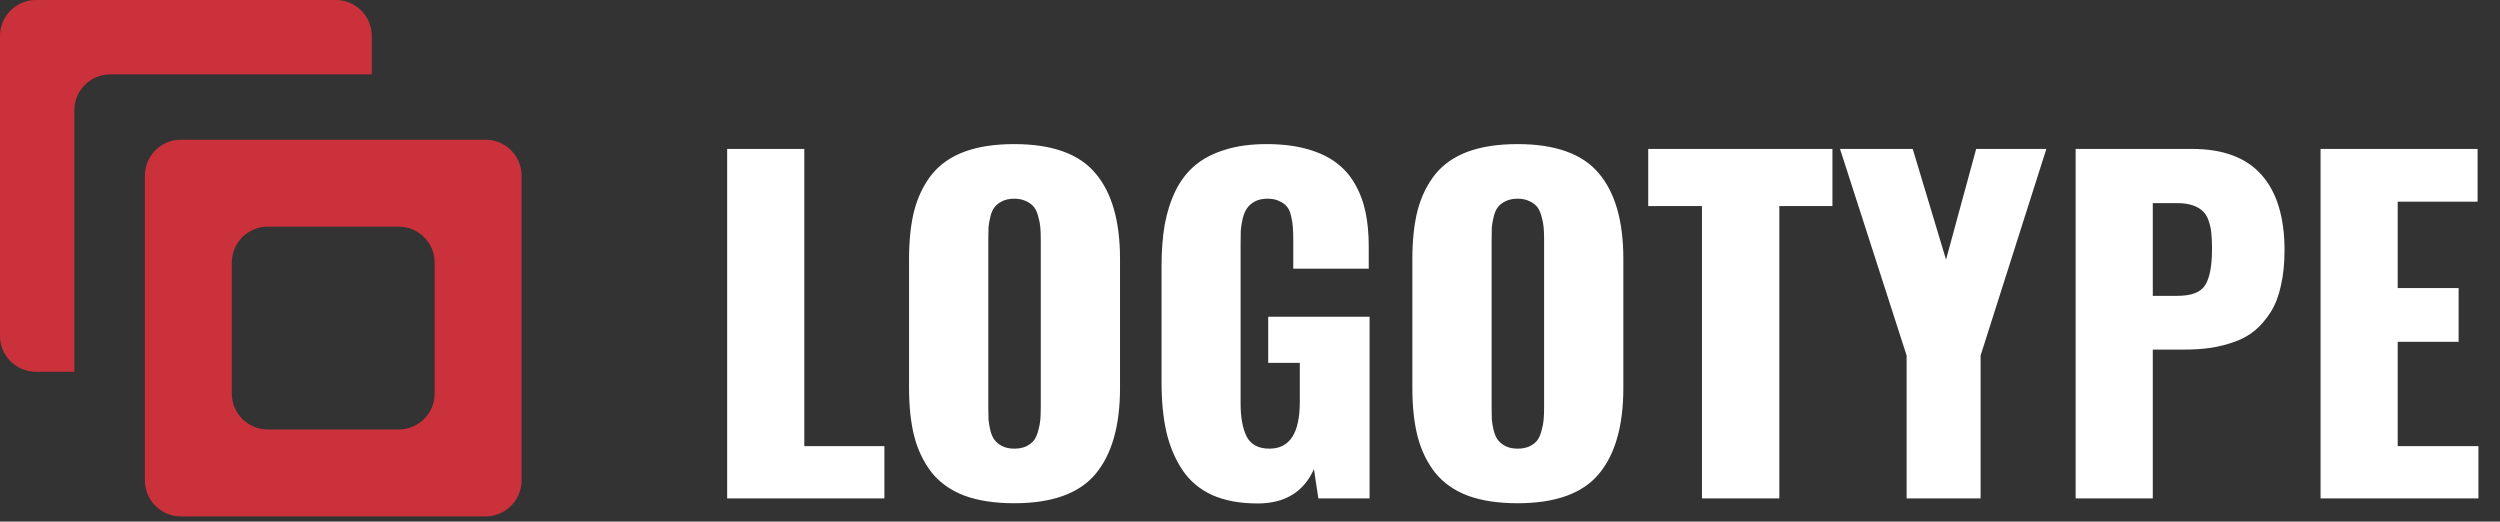 <svg width="139" height="29" viewBox="0 0 139 29" fill="none" xmlns="http://www.w3.org/2000/svg">
<rect x="0" y="0" width="139" height="29" fill="#333333" stroke="none"/>
<path fill-rule="evenodd" clip-rule="evenodd" d="M10.056 7.768C8.951 7.768 8.056 8.663 8.056 9.768V26.712C8.056 27.817 8.951 28.712 10.056 28.712H27C28.105 28.712 29 27.817 29 26.712V9.768C29 8.663 28.105 7.768 27 7.768H10.056ZM14.889 12.601C13.784 12.601 12.889 13.496 12.889 14.601V21.879C12.889 22.983 13.784 23.879 14.889 23.879H22.167C23.271 23.879 24.167 22.983 24.167 21.879V14.601C24.167 13.496 23.271 12.601 22.167 12.601H14.889Z" fill="#CB313A"/>
<path fill-rule="evenodd" clip-rule="evenodd" d="M2 0C0.895 0 0 0.895 0 2V18.671C0 19.775 0.895 20.671 2 20.671H4.134V6.134C4.134 5.029 5.03 4.134 6.134 4.134H20.671V2C20.671 0.895 19.775 0 18.671 0H2Z" fill="#CB313A"/>
<path d="M40.43 27.711V8.281H44.719V24.805H49.172V27.711H40.43ZM56.391 27.98C55.312 27.98 54.391 27.84 53.625 27.559C52.867 27.27 52.262 26.844 51.809 26.281C51.363 25.711 51.039 25.043 50.836 24.277C50.641 23.512 50.543 22.609 50.543 21.57V14.398C50.543 13.352 50.641 12.449 50.836 11.691C51.039 10.926 51.363 10.262 51.809 9.699C52.262 9.137 52.867 8.715 53.625 8.434C54.391 8.152 55.312 8.012 56.391 8.012C58.492 8.012 59.996 8.551 60.902 9.629C61.816 10.699 62.273 12.289 62.273 14.398V21.57C62.273 23.68 61.816 25.277 60.902 26.363C59.996 27.441 58.492 27.98 56.391 27.98ZM55.723 24.805C55.91 24.898 56.133 24.945 56.391 24.945C56.648 24.945 56.871 24.902 57.059 24.816C57.246 24.723 57.391 24.609 57.492 24.477C57.594 24.336 57.672 24.156 57.727 23.938C57.789 23.719 57.828 23.516 57.844 23.328C57.859 23.133 57.867 22.902 57.867 22.637V13.32C57.867 13.062 57.859 12.84 57.844 12.652C57.828 12.457 57.789 12.254 57.727 12.043C57.672 11.824 57.594 11.648 57.492 11.516C57.391 11.383 57.246 11.273 57.059 11.188C56.871 11.094 56.648 11.047 56.391 11.047C56.133 11.047 55.91 11.094 55.723 11.188C55.543 11.273 55.402 11.383 55.301 11.516C55.199 11.641 55.121 11.816 55.066 12.043C55.012 12.262 54.977 12.461 54.961 12.641C54.953 12.82 54.949 13.047 54.949 13.32V22.637C54.949 22.91 54.953 23.141 54.961 23.328C54.977 23.508 55.012 23.711 55.066 23.938C55.121 24.156 55.199 24.332 55.301 24.465C55.402 24.598 55.543 24.711 55.723 24.805ZM69.926 27.992C68.941 27.992 68.098 27.836 67.394 27.523C66.699 27.203 66.148 26.738 65.742 26.129C65.336 25.52 65.039 24.816 64.852 24.02C64.672 23.223 64.582 22.301 64.582 21.254V14.797C64.582 13.938 64.641 13.168 64.758 12.488C64.883 11.809 65.082 11.184 65.356 10.613C65.637 10.043 66 9.57 66.445 9.195C66.891 8.82 67.445 8.531 68.109 8.328C68.773 8.117 69.543 8.012 70.418 8.012C71.262 8.012 72.008 8.102 72.656 8.281C73.305 8.461 73.844 8.711 74.273 9.031C74.711 9.352 75.066 9.754 75.34 10.238C75.613 10.715 75.809 11.238 75.926 11.809C76.043 12.371 76.102 13.004 76.102 13.707V14.938H71.906V13.379C71.906 13.082 71.898 12.84 71.883 12.652C71.875 12.465 71.844 12.258 71.789 12.031C71.742 11.805 71.668 11.629 71.566 11.504C71.473 11.379 71.332 11.273 71.144 11.188C70.965 11.094 70.742 11.047 70.477 11.047C70.203 11.047 69.969 11.098 69.773 11.199C69.586 11.301 69.441 11.426 69.34 11.574C69.238 11.715 69.156 11.906 69.094 12.148C69.039 12.391 69.004 12.613 68.988 12.816C68.981 13.012 68.977 13.254 68.977 13.543V22.438C68.977 23.211 69.09 23.824 69.316 24.277C69.551 24.723 69.973 24.945 70.582 24.945C71.707 24.945 72.269 24.082 72.269 22.355V20.176H70.512V17.609H76.148V27.711H73.301L73.055 26.082C72.484 27.355 71.441 27.992 69.926 27.992ZM84.375 27.98C83.297 27.98 82.375 27.84 81.609 27.559C80.852 27.27 80.246 26.844 79.793 26.281C79.348 25.711 79.023 25.043 78.82 24.277C78.625 23.512 78.527 22.609 78.527 21.57V14.398C78.527 13.352 78.625 12.449 78.82 11.691C79.023 10.926 79.348 10.262 79.793 9.699C80.246 9.137 80.852 8.715 81.609 8.434C82.375 8.152 83.297 8.012 84.375 8.012C86.477 8.012 87.981 8.551 88.887 9.629C89.801 10.699 90.258 12.289 90.258 14.398V21.57C90.258 23.68 89.801 25.277 88.887 26.363C87.981 27.441 86.477 27.98 84.375 27.98ZM83.707 24.805C83.894 24.898 84.117 24.945 84.375 24.945C84.633 24.945 84.856 24.902 85.043 24.816C85.231 24.723 85.375 24.609 85.477 24.477C85.578 24.336 85.656 24.156 85.711 23.938C85.773 23.719 85.812 23.516 85.828 23.328C85.844 23.133 85.852 22.902 85.852 22.637V13.32C85.852 13.062 85.844 12.84 85.828 12.652C85.812 12.457 85.773 12.254 85.711 12.043C85.656 11.824 85.578 11.648 85.477 11.516C85.375 11.383 85.231 11.273 85.043 11.188C84.856 11.094 84.633 11.047 84.375 11.047C84.117 11.047 83.894 11.094 83.707 11.188C83.527 11.273 83.387 11.383 83.285 11.516C83.184 11.641 83.106 11.816 83.051 12.043C82.996 12.262 82.961 12.461 82.945 12.641C82.938 12.82 82.934 13.047 82.934 13.32V22.637C82.934 22.91 82.938 23.141 82.945 23.328C82.961 23.508 82.996 23.711 83.051 23.938C83.106 24.156 83.184 24.332 83.285 24.465C83.387 24.598 83.527 24.711 83.707 24.805ZM94.629 27.711V11.457H91.641V8.281H101.883V11.457H98.93V27.711H94.629ZM106.008 27.711V19.766L102.305 8.281H106.348L108.199 14.434L109.875 8.281H113.777L110.121 19.766V27.711H106.008ZM119.695 16.449H121.066C121.84 16.449 122.352 16.254 122.602 15.863C122.859 15.465 122.988 14.793 122.988 13.848C122.988 13.512 122.977 13.23 122.953 13.004C122.938 12.777 122.891 12.547 122.812 12.312C122.742 12.078 122.637 11.895 122.496 11.762C122.363 11.621 122.176 11.508 121.934 11.422C121.691 11.336 121.398 11.293 121.055 11.293H119.695V16.449ZM115.406 27.711V8.281H121.887C123.605 8.281 124.891 8.762 125.742 9.723C126.594 10.684 127.02 12.082 127.02 13.918C127.02 14.645 126.953 15.297 126.82 15.875C126.695 16.453 126.508 16.941 126.258 17.34C126.008 17.738 125.719 18.078 125.391 18.359C125.062 18.633 124.68 18.848 124.242 19.004C123.805 19.16 123.355 19.273 122.895 19.344C122.441 19.406 121.938 19.438 121.383 19.438H119.695V27.711H115.406ZM129.023 27.711V8.281H137.754V11.211H133.312V16.016H136.699V19.004H133.312V24.805H137.801V27.711H129.023Z" fill="white"/>
</svg>
